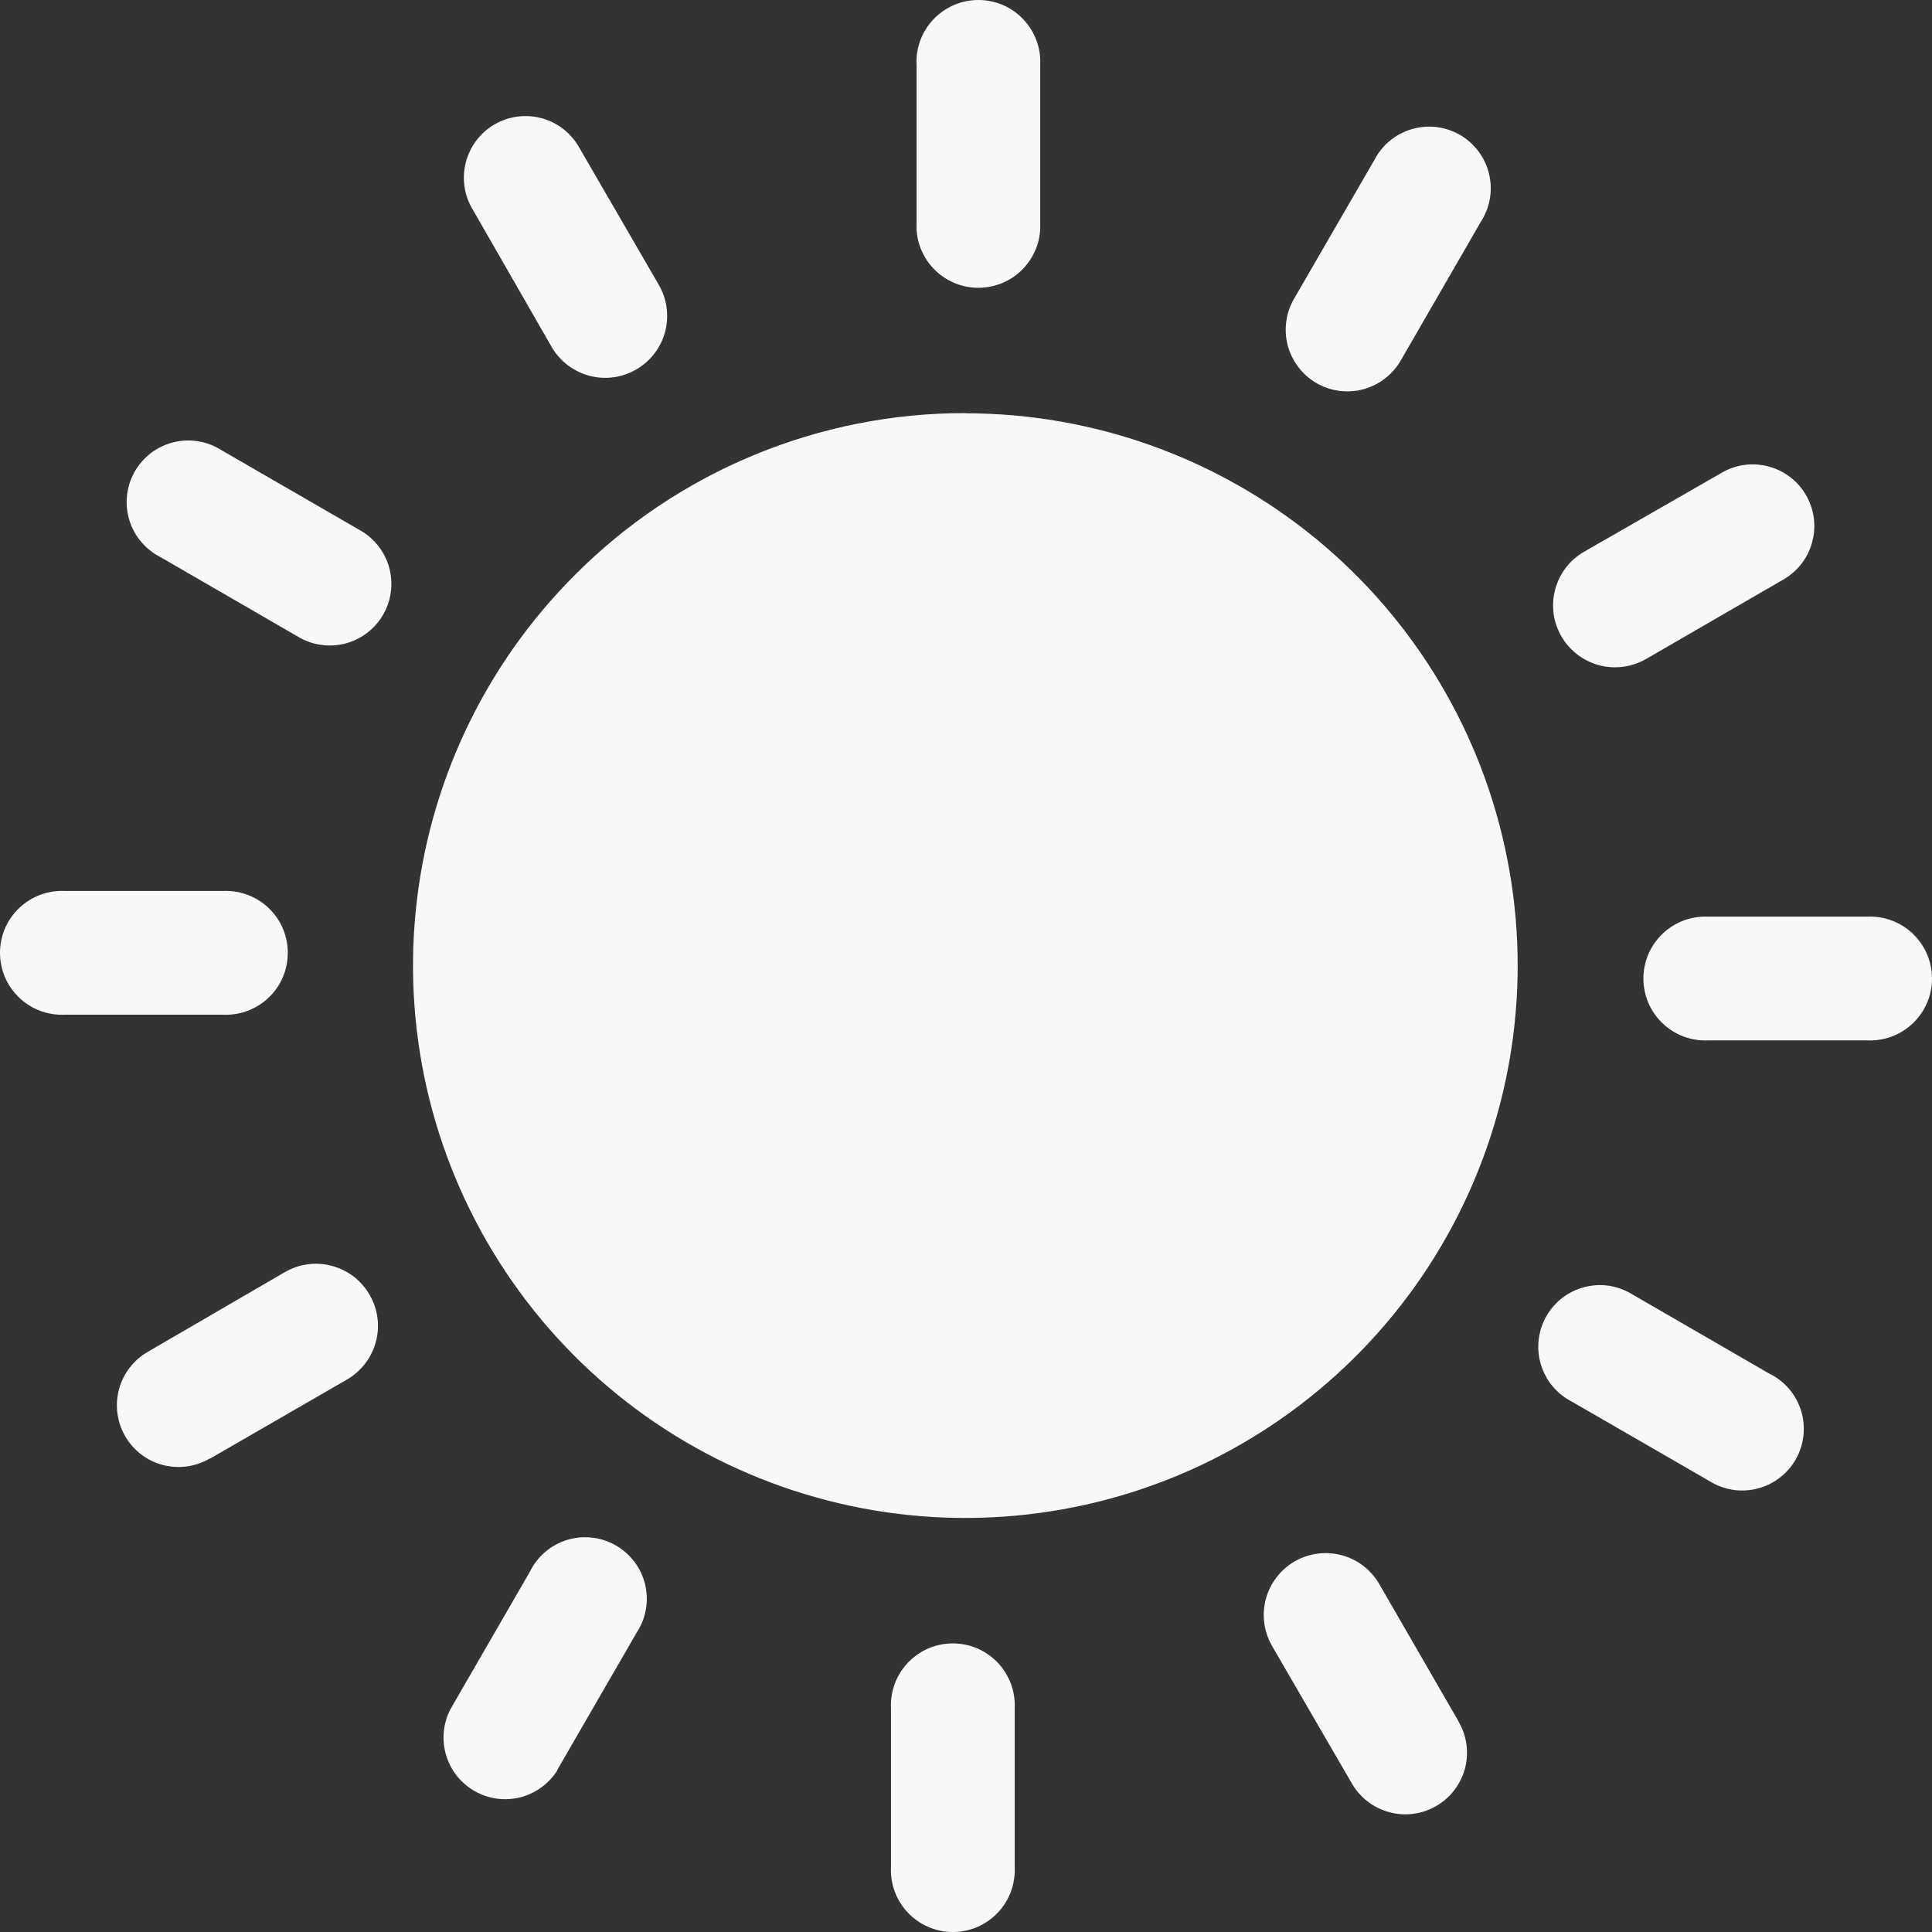 <svg width="24" height="24" viewBox="0 0 24 24" fill="none" xmlns="http://www.w3.org/2000/svg">
<rect x="0" y="0" width="24" height="24" fill="#333333" stroke="none"/>
<path d="M5.872 2.602C5.819 2.515 5.785 2.418 5.77 2.318C5.756 2.217 5.761 2.115 5.787 2.016C5.812 1.918 5.857 1.826 5.918 1.745C5.979 1.664 6.056 1.596 6.144 1.545C6.232 1.494 6.329 1.461 6.43 1.448C6.531 1.435 6.633 1.442 6.731 1.469C6.829 1.496 6.92 1.542 7 1.605C7.08 1.668 7.147 1.746 7.196 1.834L8.182 3.535C8.285 3.711 8.314 3.92 8.263 4.118C8.212 4.315 8.084 4.484 7.908 4.587C7.732 4.691 7.522 4.72 7.325 4.669C7.128 4.617 6.959 4.49 6.855 4.314L5.872 2.602ZM11.997 5.134C13.584 5.135 15.122 5.686 16.349 6.694C17.575 7.702 18.414 9.104 18.722 10.661C19.031 12.218 18.79 13.834 18.041 15.233C17.292 16.633 16.081 17.729 14.614 18.336C13.147 18.942 11.515 19.022 9.997 18.56C8.478 18.099 7.166 17.125 6.285 15.805C5.404 14.484 5.007 12.899 5.164 11.32C5.32 9.74 6.019 8.264 7.142 7.142C7.778 6.503 8.535 5.997 9.368 5.652C10.201 5.307 11.094 5.13 11.995 5.132L11.997 5.134ZM11.386 0.808C11.38 0.704 11.396 0.6 11.432 0.502C11.469 0.404 11.524 0.315 11.596 0.239C11.668 0.164 11.755 0.103 11.851 0.062C11.946 0.021 12.05 0 12.154 0C12.258 0 12.361 0.021 12.457 0.062C12.553 0.103 12.639 0.164 12.711 0.239C12.783 0.315 12.839 0.404 12.875 0.502C12.912 0.6 12.927 0.704 12.922 0.808V2.767C12.927 2.871 12.912 2.976 12.875 3.073C12.839 3.171 12.783 3.261 12.711 3.336C12.639 3.412 12.553 3.472 12.457 3.513C12.361 3.554 12.258 3.575 12.154 3.575C12.05 3.575 11.946 3.554 11.851 3.513C11.755 3.472 11.668 3.412 11.596 3.336C11.524 3.261 11.469 3.171 11.432 3.073C11.396 2.976 11.38 2.871 11.386 2.767V0.808ZM17.069 1.996C17.115 1.903 17.18 1.82 17.26 1.753C17.34 1.686 17.432 1.636 17.532 1.606C17.631 1.576 17.736 1.566 17.84 1.578C17.943 1.59 18.043 1.623 18.134 1.674C18.224 1.726 18.303 1.796 18.365 1.879C18.428 1.962 18.473 2.058 18.497 2.159C18.522 2.26 18.525 2.365 18.508 2.468C18.49 2.57 18.452 2.668 18.395 2.756L17.41 4.462C17.361 4.551 17.295 4.63 17.215 4.694C17.135 4.758 17.043 4.805 16.945 4.833C16.847 4.861 16.744 4.868 16.643 4.856C16.541 4.843 16.444 4.811 16.355 4.76C16.267 4.709 16.189 4.641 16.128 4.559C16.066 4.478 16.021 4.385 15.995 4.286C15.97 4.187 15.965 4.084 15.98 3.983C15.995 3.882 16.03 3.785 16.083 3.698L17.069 1.994V1.996ZM21.389 5.872C21.564 5.77 21.773 5.742 21.97 5.795C22.166 5.847 22.334 5.975 22.435 6.151C22.537 6.327 22.565 6.536 22.512 6.733C22.46 6.929 22.332 7.096 22.156 7.198L20.452 8.184C20.365 8.235 20.268 8.268 20.168 8.282C20.068 8.296 19.966 8.29 19.869 8.265C19.771 8.239 19.679 8.195 19.599 8.134C19.518 8.073 19.45 7.997 19.399 7.91C19.348 7.823 19.314 7.727 19.3 7.627C19.287 7.527 19.292 7.425 19.318 7.327C19.343 7.229 19.388 7.137 19.448 7.057C19.509 6.976 19.586 6.908 19.673 6.857L21.389 5.872ZM23.192 11.387C23.296 11.382 23.4 11.398 23.498 11.434C23.596 11.471 23.685 11.526 23.761 11.598C23.836 11.67 23.897 11.757 23.938 11.852C23.979 11.948 24 12.052 24 12.156C24 12.26 23.979 12.363 23.938 12.459C23.897 12.555 23.836 12.641 23.761 12.713C23.685 12.785 23.596 12.841 23.498 12.877C23.4 12.913 23.296 12.929 23.192 12.924H21.223C21.119 12.929 21.015 12.913 20.917 12.877C20.819 12.841 20.73 12.785 20.654 12.713C20.579 12.641 20.518 12.555 20.477 12.459C20.436 12.363 20.415 12.26 20.415 12.156C20.415 12.052 20.436 11.948 20.477 11.852C20.518 11.757 20.579 11.67 20.654 11.598C20.73 11.526 20.819 11.471 20.917 11.434C21.015 11.398 21.119 11.382 21.223 11.387H23.192ZM21.994 17.071C22.086 17.118 22.167 17.184 22.233 17.263C22.299 17.343 22.347 17.435 22.377 17.535C22.406 17.634 22.414 17.738 22.402 17.84C22.39 17.943 22.357 18.042 22.306 18.131C22.255 18.221 22.185 18.299 22.103 18.361C22.02 18.424 21.926 18.468 21.826 18.493C21.726 18.518 21.622 18.522 21.52 18.506C21.418 18.489 21.32 18.452 21.233 18.397L19.527 17.412C19.434 17.364 19.353 17.299 19.286 17.22C19.22 17.14 19.171 17.048 19.141 16.949C19.111 16.85 19.102 16.745 19.114 16.642C19.126 16.54 19.158 16.44 19.209 16.35C19.261 16.26 19.33 16.182 19.412 16.119C19.495 16.057 19.589 16.012 19.69 15.987C19.79 15.962 19.895 15.957 19.997 15.974C20.099 15.991 20.197 16.028 20.284 16.083L21.988 17.069L21.994 17.071ZM18.12 21.389C18.222 21.564 18.25 21.773 18.198 21.97C18.145 22.166 18.017 22.334 17.841 22.435C17.665 22.537 17.456 22.565 17.26 22.512C17.063 22.46 16.896 22.332 16.794 22.156L15.805 20.452C15.754 20.365 15.72 20.268 15.706 20.168C15.692 20.068 15.698 19.966 15.723 19.869C15.749 19.771 15.793 19.679 15.854 19.599C15.915 19.518 15.991 19.45 16.078 19.399C16.254 19.296 16.464 19.267 16.661 19.318C16.759 19.343 16.851 19.388 16.931 19.448C17.012 19.509 17.08 19.586 17.131 19.673L18.116 21.379L18.12 21.389ZM12.605 23.192C12.61 23.296 12.594 23.4 12.558 23.498C12.521 23.596 12.466 23.685 12.394 23.761C12.322 23.836 12.236 23.897 12.14 23.938C12.044 23.979 11.941 24 11.836 24C11.732 24 11.629 23.979 11.533 23.938C11.437 23.897 11.351 23.836 11.279 23.761C11.207 23.685 11.151 23.596 11.115 23.498C11.079 23.4 11.063 23.296 11.068 23.192V21.223C11.063 21.119 11.079 21.015 11.115 20.917C11.151 20.819 11.207 20.73 11.279 20.654C11.351 20.579 11.437 20.518 11.533 20.477C11.629 20.436 11.732 20.415 11.836 20.415C11.941 20.415 12.044 20.436 12.14 20.477C12.236 20.518 12.322 20.579 12.394 20.654C12.466 20.73 12.521 20.819 12.558 20.917C12.594 21.015 12.61 21.119 12.605 21.223V23.192ZM6.922 21.994C6.816 22.161 6.65 22.28 6.459 22.328C6.267 22.375 6.065 22.347 5.894 22.248C5.723 22.15 5.596 21.99 5.541 21.801C5.485 21.611 5.505 21.408 5.595 21.233L6.581 19.527C6.627 19.432 6.691 19.349 6.771 19.28C6.85 19.212 6.943 19.161 7.043 19.13C7.143 19.099 7.249 19.089 7.353 19.101C7.457 19.112 7.558 19.145 7.649 19.197C7.74 19.249 7.819 19.319 7.882 19.403C7.945 19.487 7.99 19.582 8.014 19.684C8.038 19.786 8.041 19.892 8.023 19.995C8.004 20.099 7.965 20.197 7.907 20.284L6.922 21.988V21.994ZM2.602 18.12C2.515 18.171 2.419 18.203 2.319 18.217C2.219 18.23 2.118 18.223 2.02 18.198C1.923 18.172 1.832 18.127 1.752 18.066C1.672 18.004 1.605 17.928 1.555 17.841C1.505 17.754 1.472 17.658 1.459 17.558C1.445 17.458 1.452 17.357 1.478 17.26C1.504 17.162 1.549 17.071 1.61 16.991C1.671 16.912 1.747 16.844 1.834 16.794L3.535 15.805C3.622 15.754 3.719 15.72 3.819 15.706C3.919 15.692 4.021 15.698 4.119 15.724C4.217 15.75 4.309 15.794 4.39 15.855C4.47 15.916 4.538 15.993 4.589 16.08C4.64 16.168 4.674 16.264 4.688 16.364C4.702 16.465 4.696 16.567 4.67 16.665C4.644 16.763 4.6 16.855 4.539 16.935C4.477 17.016 4.401 17.084 4.314 17.135L2.608 18.12H2.602ZM0.808 12.605C0.704 12.61 0.6 12.594 0.502 12.558C0.404 12.521 0.315 12.466 0.239 12.394C0.164 12.322 0.103 12.236 0.062 12.14C0.021 12.044 0 11.941 0 11.836C0 11.732 0.021 11.629 0.062 11.533C0.103 11.437 0.164 11.351 0.239 11.279C0.315 11.207 0.404 11.151 0.502 11.115C0.6 11.079 0.704 11.063 0.808 11.068H2.767C2.871 11.063 2.976 11.079 3.073 11.115C3.171 11.151 3.261 11.207 3.336 11.279C3.412 11.351 3.472 11.437 3.513 11.533C3.554 11.629 3.575 11.732 3.575 11.836C3.575 11.941 3.554 12.044 3.513 12.14C3.472 12.236 3.412 12.322 3.336 12.394C3.261 12.466 3.171 12.521 3.073 12.558C2.976 12.594 2.871 12.61 2.767 12.605H0.808ZM1.996 6.922C1.903 6.875 1.82 6.81 1.753 6.73C1.686 6.651 1.636 6.558 1.606 6.458C1.576 6.359 1.566 6.254 1.578 6.151C1.59 6.047 1.623 5.947 1.674 5.857C1.726 5.766 1.796 5.688 1.879 5.625C1.962 5.563 2.058 5.518 2.159 5.493C2.26 5.469 2.365 5.465 2.468 5.483C2.57 5.5 2.668 5.539 2.756 5.595L4.462 6.581C4.551 6.63 4.63 6.696 4.694 6.775C4.758 6.855 4.805 6.947 4.833 7.045C4.861 7.143 4.868 7.246 4.856 7.348C4.843 7.449 4.811 7.547 4.76 7.635C4.709 7.724 4.641 7.801 4.559 7.863C4.478 7.925 4.385 7.969 4.286 7.995C4.187 8.02 4.084 8.025 3.983 8.01C3.882 7.995 3.785 7.96 3.698 7.907L1.996 6.922Z" fill="#F8F8F8"/>
</svg>
